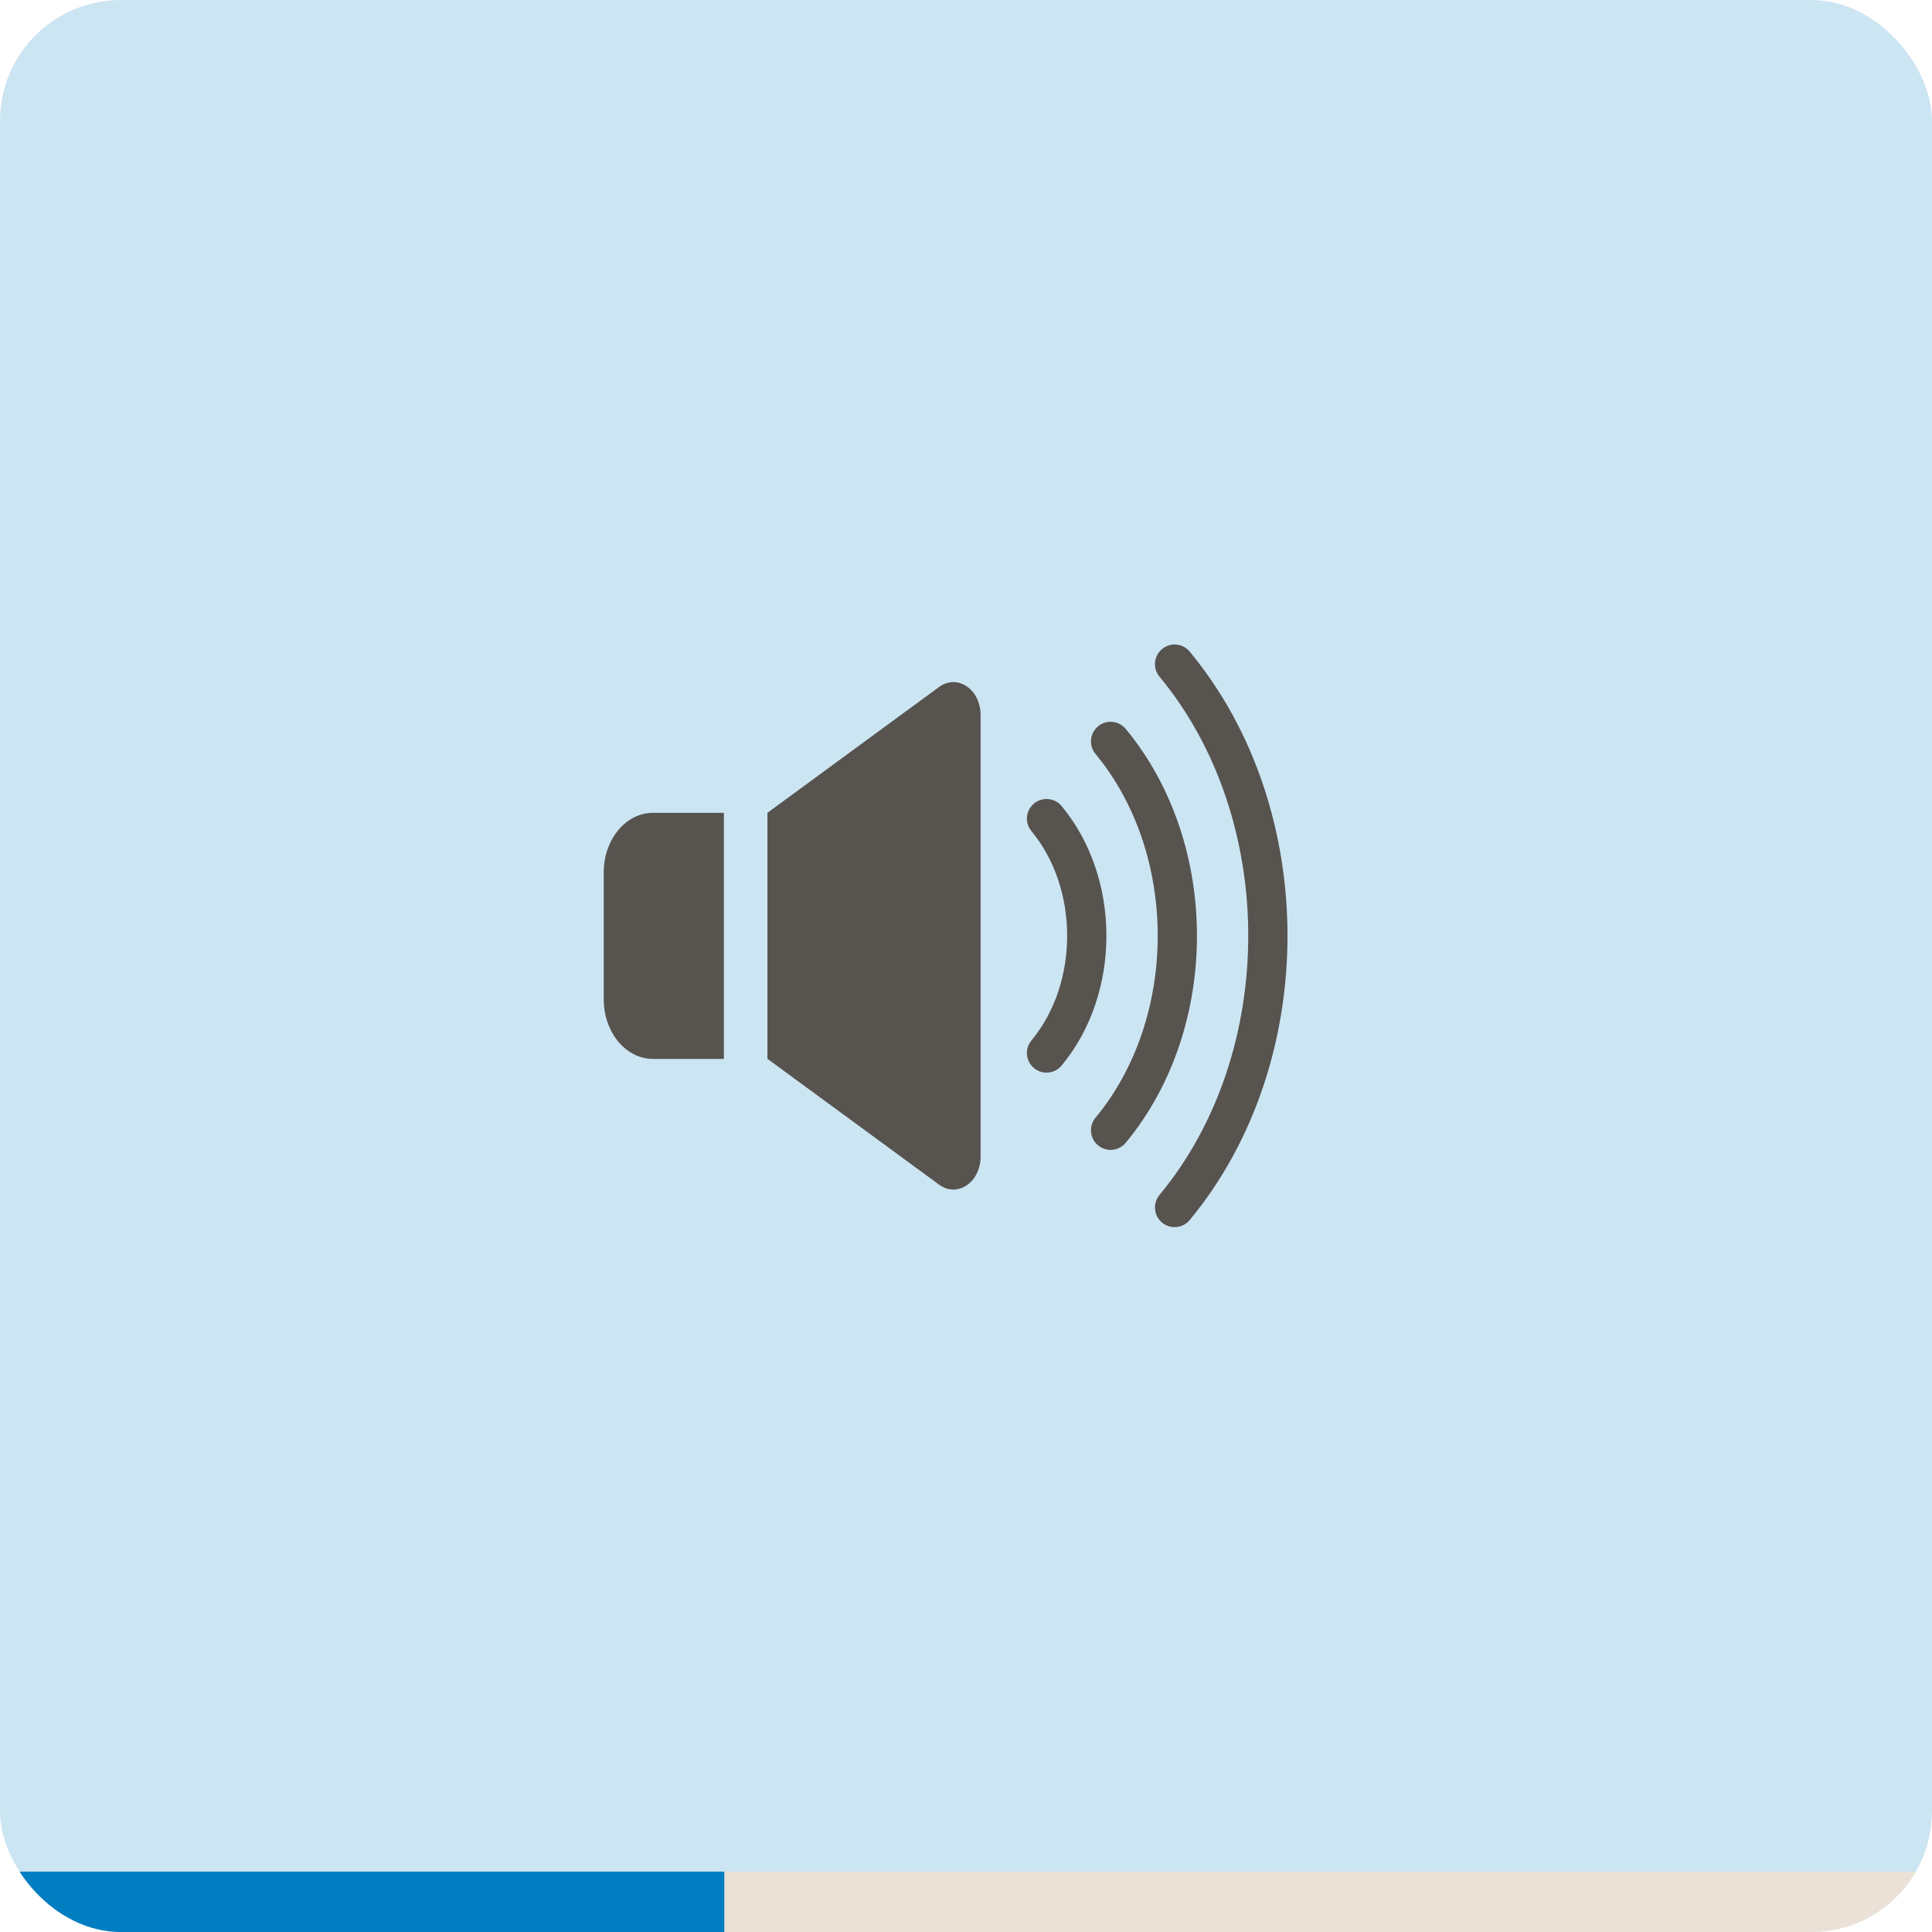 <svg width="32" height="32" viewBox="0 0 32 32" fill="none" xmlns="http://www.w3.org/2000/svg">
<g clip-path="url(#clip0_72_585)">
<rect width="32" height="32" rx="2" fill="#CCE5F3"/>
<rect y="31" width="12" height="1" fill="#007EC1"/>
<rect x="12" y="31" width="31" height="1" fill="#EBE1D6"/>
<path d="M17.334 13.559C18.223 14.631 18.223 16.369 17.334 17.441" stroke="#57534F" stroke-width="0.65" stroke-miterlimit="2" stroke-linecap="round"/>
<path d="M18.395 12.28C19.869 14.059 19.869 16.942 18.395 18.721" stroke="#57534F" stroke-width="0.65" stroke-miterlimit="2" stroke-linecap="round"/>
<path d="M19.455 11C21.515 13.485 21.515 17.515 19.455 20" stroke="#57534F" stroke-width="0.65" stroke-miterlimit="2" stroke-linecap="round"/>
<path d="M11.99 13.463H10.815C10.366 13.463 10 13.904 10 14.447V16.555C10 17.097 10.366 17.539 10.815 17.539H11.99V13.463Z" fill="#57534F"/>
<path d="M16.012 11.368C15.867 11.271 15.697 11.274 15.555 11.378L12.712 13.462H12.711V17.538H12.712L15.555 19.622C15.628 19.676 15.709 19.703 15.79 19.703C15.866 19.703 15.942 19.679 16.012 19.632C16.156 19.534 16.242 19.356 16.242 19.156V11.844C16.242 11.644 16.156 11.466 16.012 11.368Z" fill="#57534F"/>
</g>
<defs>
<clipPath id="clip0_72_585">
<rect width="32" height="32" rx="2" fill="white"/>
</clipPath>
</defs>
</svg>
